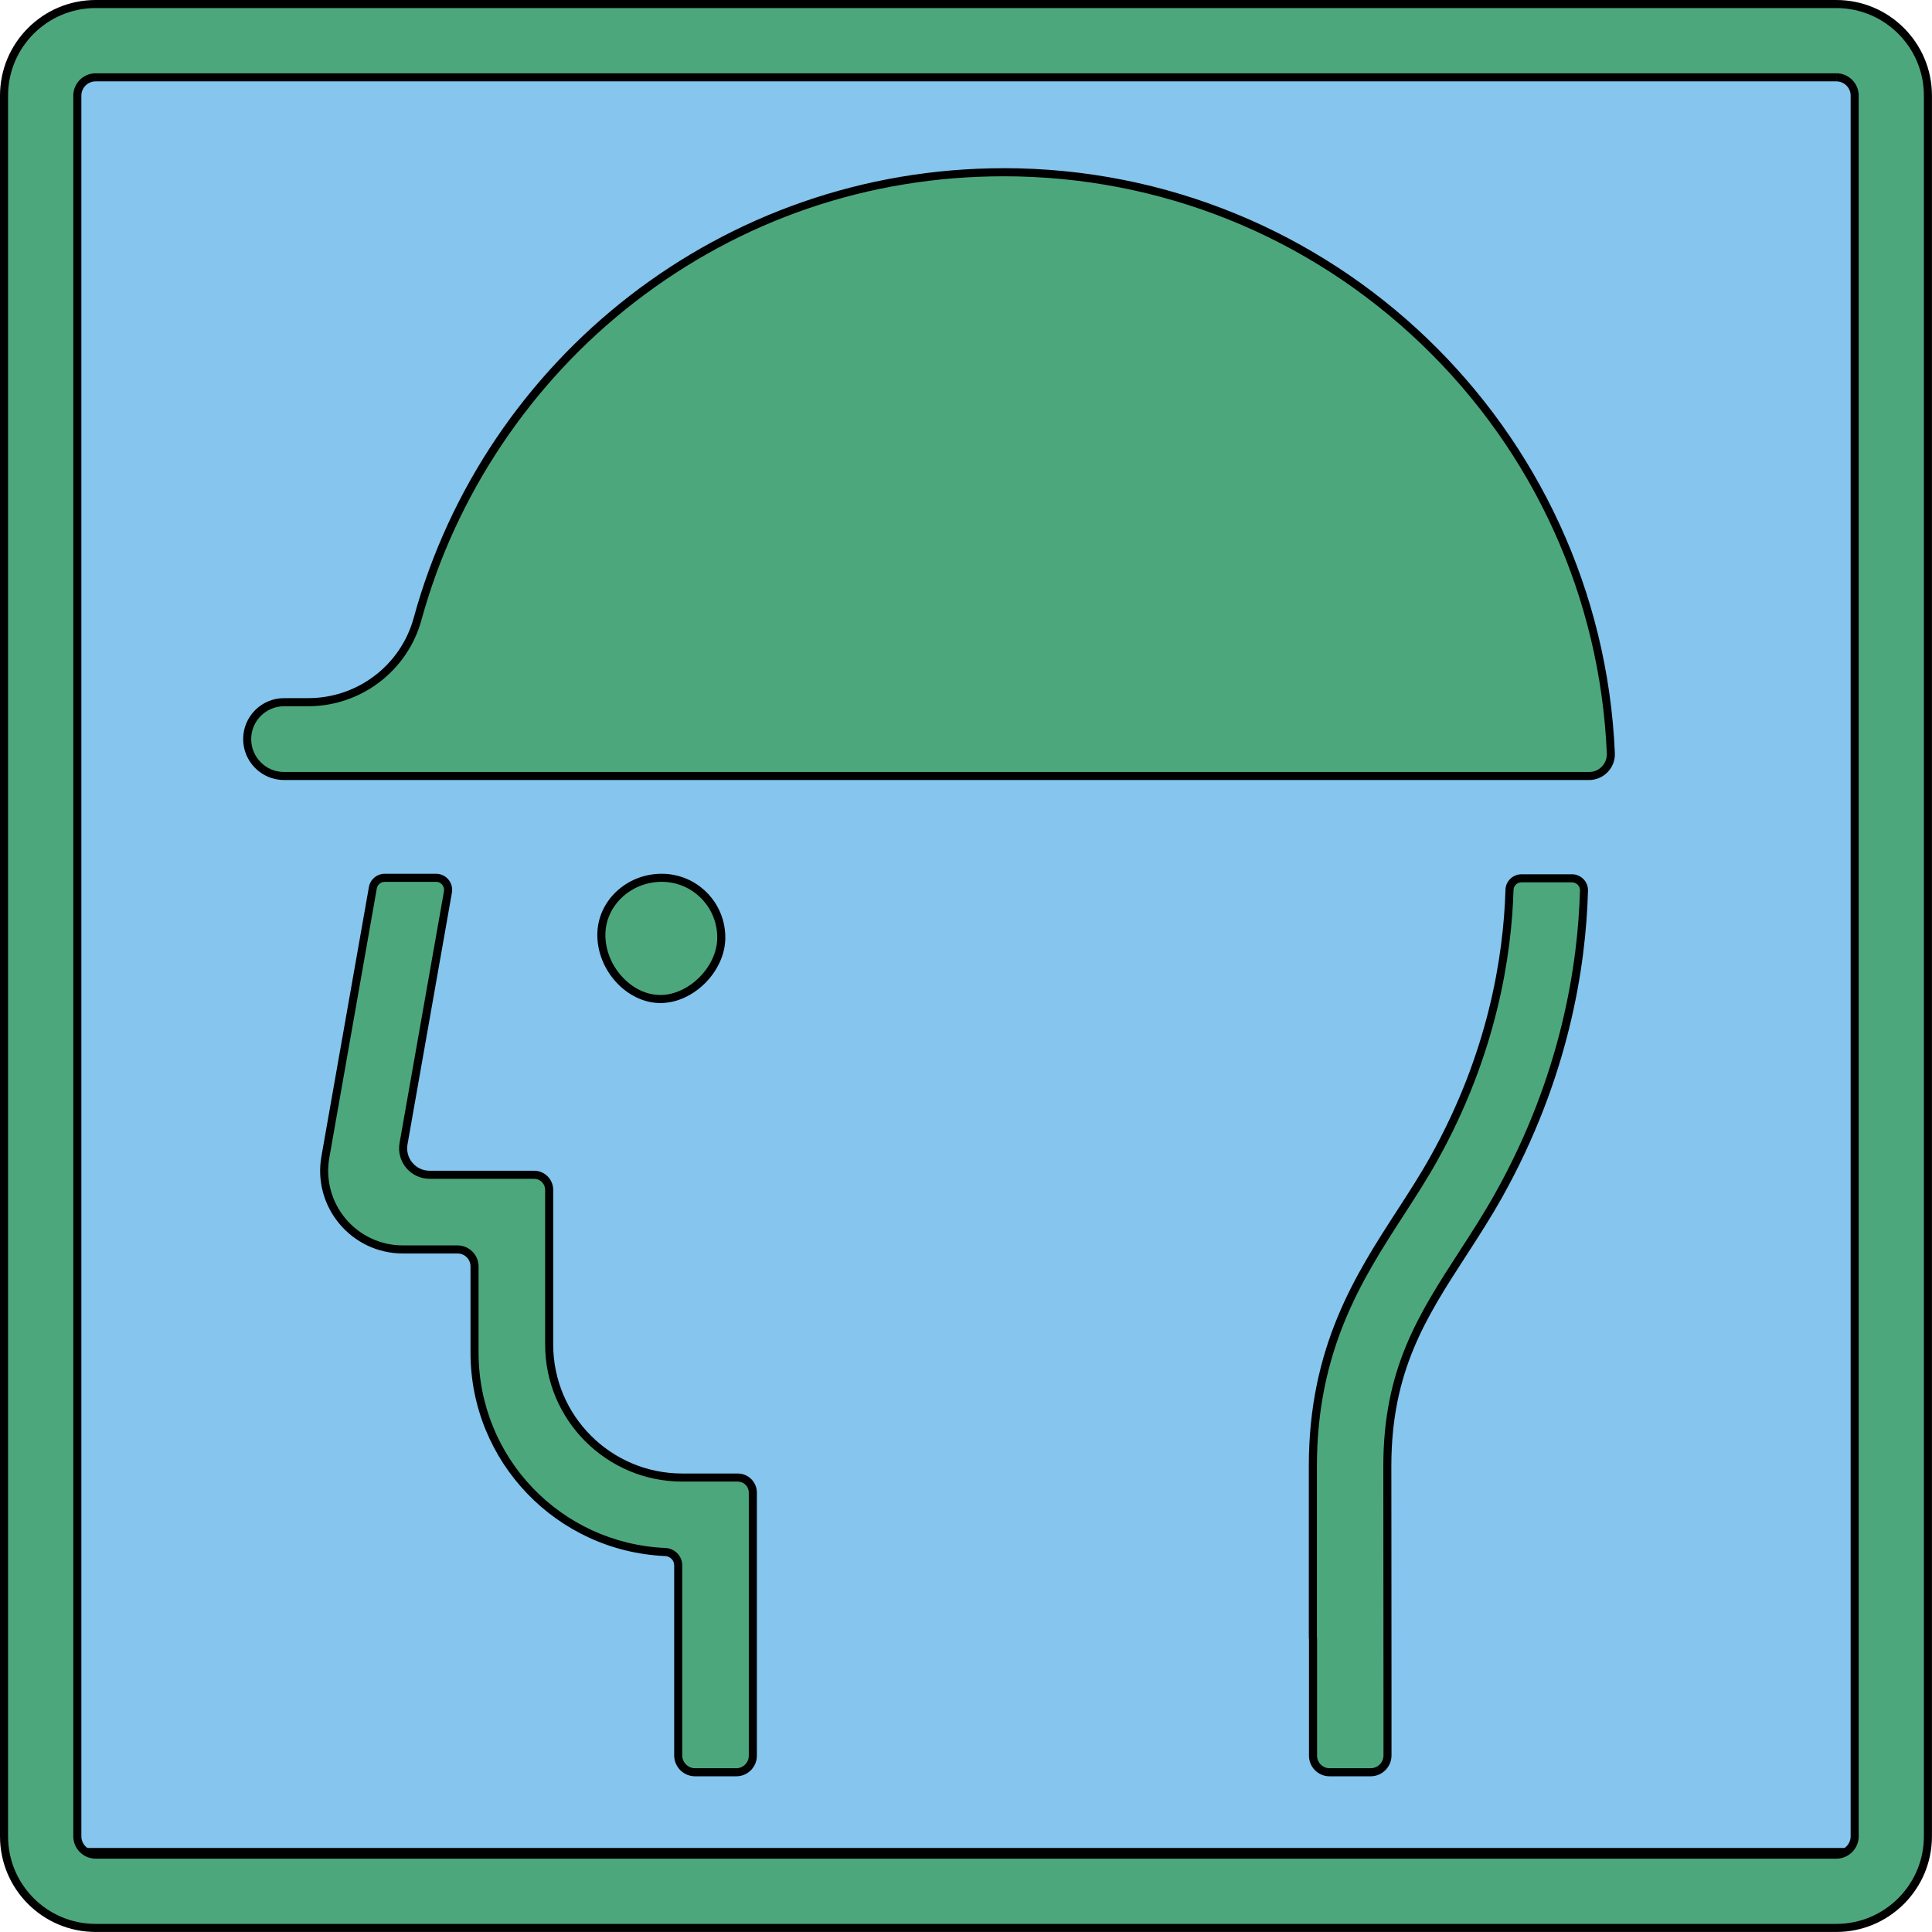 <?xml version="1.0" encoding="UTF-8"?>
<svg id="Capa_1" data-name="Capa 1" xmlns="http://www.w3.org/2000/svg" viewBox="0 0 478.95 478.95">
  <defs>
    <style>
      .cls-1 {
        fill: #000;
      }

      .cls-1, .cls-2 {
        stroke-width: 0px;
      }

      .cls-3 {
        stroke-linejoin: round;
      }

      .cls-3, .cls-4 {
        stroke: #000;
        stroke-width: 2px;
      }

      .cls-3, .cls-2 {
        fill: #4da77d;
      }

      .cls-4 {
        fill: #85c5ee;
        stroke-miterlimit: 10;
      }
    </style>
  </defs>
  <rect class="cls-4" x="16.35" y="6.55" width="452.57" height="452.57"/>
  <path class="cls-3" d="M455.24,19.17c2.5,0,4.54,2.04,4.54,4.54v431.52c0,2.5-2.04,4.54-4.54,4.54H23.71c-2.5,0-4.54-2.04-4.54-4.54V23.71c0-2.5,2.04-4.54,4.54-4.54h431.52M455.24,1H23.71C11.17,1,1,11.17,1,23.71v431.52c0,12.54,10.17,22.71,22.71,22.71h431.52c12.54,0,22.71-10.17,22.71-22.71V23.71c0-12.54-10.17-22.71-22.71-22.71h0Z"/>
  <g>
    <g>
      <g>
        <path class="cls-2" d="M70.42,192.38c-5.05,0-9.15-4.11-9.15-9.15s4.11-9.15,9.15-9.15h6c12.62,0,23.76-8.48,27.09-20.61,17.87-65.22,77.61-110.76,145.29-110.76,39.09,0,76.15,14.91,104.34,41.97,28.11,26.99,44.51,63.24,46.2,102.08.06,1.48-.47,2.89-1.5,3.96-1.03,1.08-2.42,1.67-3.91,1.67H70.42Z"/>
        <path class="cls-1" d="M248.8,43.7c38.83,0,75.64,14.81,103.65,41.69,27.92,26.81,44.22,62.82,45.89,101.4.05,1.21-.38,2.35-1.22,3.23-.84.88-1.97,1.36-3.19,1.36H70.42c-4.5,0-8.15-3.66-8.15-8.15s3.66-8.15,8.15-8.15h6c13.07,0,24.61-8.78,28.05-21.35,8.5-31.02,27.26-59,52.83-78.8,26.39-20.43,58.03-31.23,91.5-31.23M248.8,41.7c-69.86,0-128.65,47.23-146.25,111.5-3.22,11.75-13.94,19.87-26.12,19.87h-6c-5.61,0-10.15,4.55-10.15,10.15s4.55,10.15,10.15,10.15h323.5c3.64,0,6.56-3.04,6.4-6.68-3.49-80.67-70-145-151.53-145h0Z"/>
      </g>
      <g>
        <path class="cls-2" d="M163.72,247.66c-3.51,0-6.98-1.55-9.77-4.36-3.12-3.14-4.9-7.38-4.87-11.63.05-7.65,6.67-13.96,14.76-14.06h.19c3.96,0,7.67,1.54,10.46,4.33,2.79,2.79,4.33,6.52,4.32,10.49,0,7.82-7.33,15.22-15.07,15.23h-.02Z"/>
        <path class="cls-1" d="M164.03,218.61c3.69,0,7.15,1.43,9.75,4.04,2.6,2.61,4.03,6.08,4.03,9.78,0,7.17-6.98,14.22-14.09,14.23-3.24,0-6.46-1.44-9.06-4.07-2.94-2.96-4.61-6.94-4.58-10.92.05-7.11,6.23-12.97,13.78-13.06h.18M164.03,216.61c-.07,0-.13,0-.2,0-8.67.11-15.7,6.82-15.75,15.05-.06,8.94,7.36,17,15.64,17h.02c8.24-.01,16.07-7.91,16.07-16.23,0-8.77-7.05-15.82-15.78-15.82h0Z"/>
      </g>
    </g>
    <g>
      <g>
        <path class="cls-2" d="M172.33,439.35c-2.31,0-4.19-1.88-4.19-4.19v-47.1c0-1.78-1.41-3.23-3.22-3.31-26.51-1.17-47.27-22.89-47.27-49.44v-21.36c0-2.32-1.89-4.21-4.21-4.21h-13.56c-5.78,0-11.23-2.54-14.94-6.97-3.72-4.43-5.27-10.23-4.27-15.92l11.77-66.76c.25-1.43,1.49-2.47,2.94-2.47h12.72c.88,0,1.72.39,2.29,1.07s.81,1.57.66,2.44l-11.01,62.42c-.34,1.91.18,3.86,1.43,5.35,1.25,1.49,3.08,2.34,5.02,2.34h25.92c2.06,0,3.73,1.67,3.73,3.73v38.34c0,18.19,14.8,32.99,32.99,32.99h13.77c2.06,0,3.73,1.67,3.73,3.73v65.23c0,2.26-1.84,4.1-4.1,4.1h-10.21Z"/>
        <path class="cls-1" d="M108.1,218.61c.81,0,1.3.44,1.52.71.22.27.57.83.44,1.62l-11.01,62.42c-.39,2.2.21,4.45,1.65,6.17,1.44,1.71,3.55,2.7,5.79,2.7h25.92c1.51,0,2.73,1.23,2.73,2.73v38.34c0,18.74,15.25,33.99,33.99,33.99h13.77c1.51,0,2.73,1.23,2.73,2.73v65.23c0,1.71-1.39,3.1-3.1,3.1h-10.21c-1.76,0-3.19-1.43-3.19-3.19v-47.1c0-2.31-1.83-4.21-4.18-4.31-25.97-1.15-46.31-22.42-46.31-48.44v-21.36c0-2.87-2.34-5.21-5.21-5.21h-13.56c-5.48,0-10.65-2.41-14.18-6.61-3.52-4.2-5-9.71-4.05-15.11l11.77-66.76c.17-.95.99-1.64,1.96-1.64h12.72M108.1,216.61h-12.72c-1.94,0-3.59,1.39-3.93,3.3l-11.77,66.76c-2.21,12.55,7.44,24.07,20.19,24.07h13.56c1.77,0,3.21,1.44,3.21,3.21v21.36c0,27.13,21.39,49.25,48.23,50.44,1.26.06,2.26,1.05,2.26,2.31v47.1c0,2.87,2.32,5.19,5.19,5.19h10.21c2.82,0,5.1-2.28,5.1-5.1v-65.23c0-2.61-2.12-4.73-4.73-4.73h-13.77c-17.67,0-31.99-14.32-31.99-31.99v-38.34c0-2.61-2.12-4.73-4.73-4.73h-25.92c-3.45,0-6.07-3.12-5.47-6.52l11.01-62.42c.43-2.44-1.45-4.68-3.93-4.68h0Z"/>
      </g>
      <g>
        <path class="cls-2" d="M329.61,439.35c-2.26,0-4.1-1.84-4.1-4.1v-29c0-.1-.01-.19-.04-.28v-42.52c0-29.27,11.5-47.03,21.65-62.7,2.97-4.58,5.76-8.9,8.32-13.48,14.67-26.25,18.3-50.73,18.77-66.65.05-1.62,1.36-2.88,2.98-2.88h12.5c.82,0,1.58.32,2.15.91.56.58.86,1.34.84,2.14-.49,18.07-4.55,45.84-21.12,75.49-2.85,5.1-5.94,9.87-8.92,14.48-10.05,15.51-18.71,28.88-18.71,52.7l.04,56.4v15.31c0,2.31-1.88,4.19-4.19,4.19h-10.17Z"/>
        <path class="cls-1" d="M389.69,218.74c.55,0,1.06.21,1.44.6.37.38.57.88.55,1.42-.49,17.96-4.52,45.56-21,75.03-2.84,5.08-5.91,9.83-8.91,14.45-10.11,15.61-18.84,29.1-18.84,53.21l.04,56.4v15.31c0,1.76-1.43,3.19-3.19,3.19h-10.17c-1.71,0-3.1-1.39-3.1-3.1v-29c0-.14-.01-.27-.04-.4v-42.4c0-28.98,11.42-46.6,21.49-62.16l.03-.05c2.96-4.57,5.75-8.88,8.32-13.49,14.77-26.42,18.43-51.08,18.9-67.11.03-1.07.9-1.91,1.98-1.91h12.5M389.69,216.74h-12.5c-2.16,0-3.92,1.7-3.98,3.85-.49,16.65-4.33,40.58-18.65,66.19-2.55,4.56-5.34,8.87-8.29,13.42-10.22,15.79-21.81,33.68-21.81,63.25v42.8h.04v29c0,2.82,2.28,5.1,5.1,5.1h10.17c2.87,0,5.19-2.32,5.19-5.19v-15.31l-.04-56.4c0-23.52,8.58-36.77,18.52-52.12,3-4.63,6.1-9.42,8.98-14.57,16.4-29.35,20.73-56.87,21.25-75.96.06-2.24-1.75-4.07-3.99-4.07h0Z"/>
      </g>
    </g>
  </g>
</svg>
